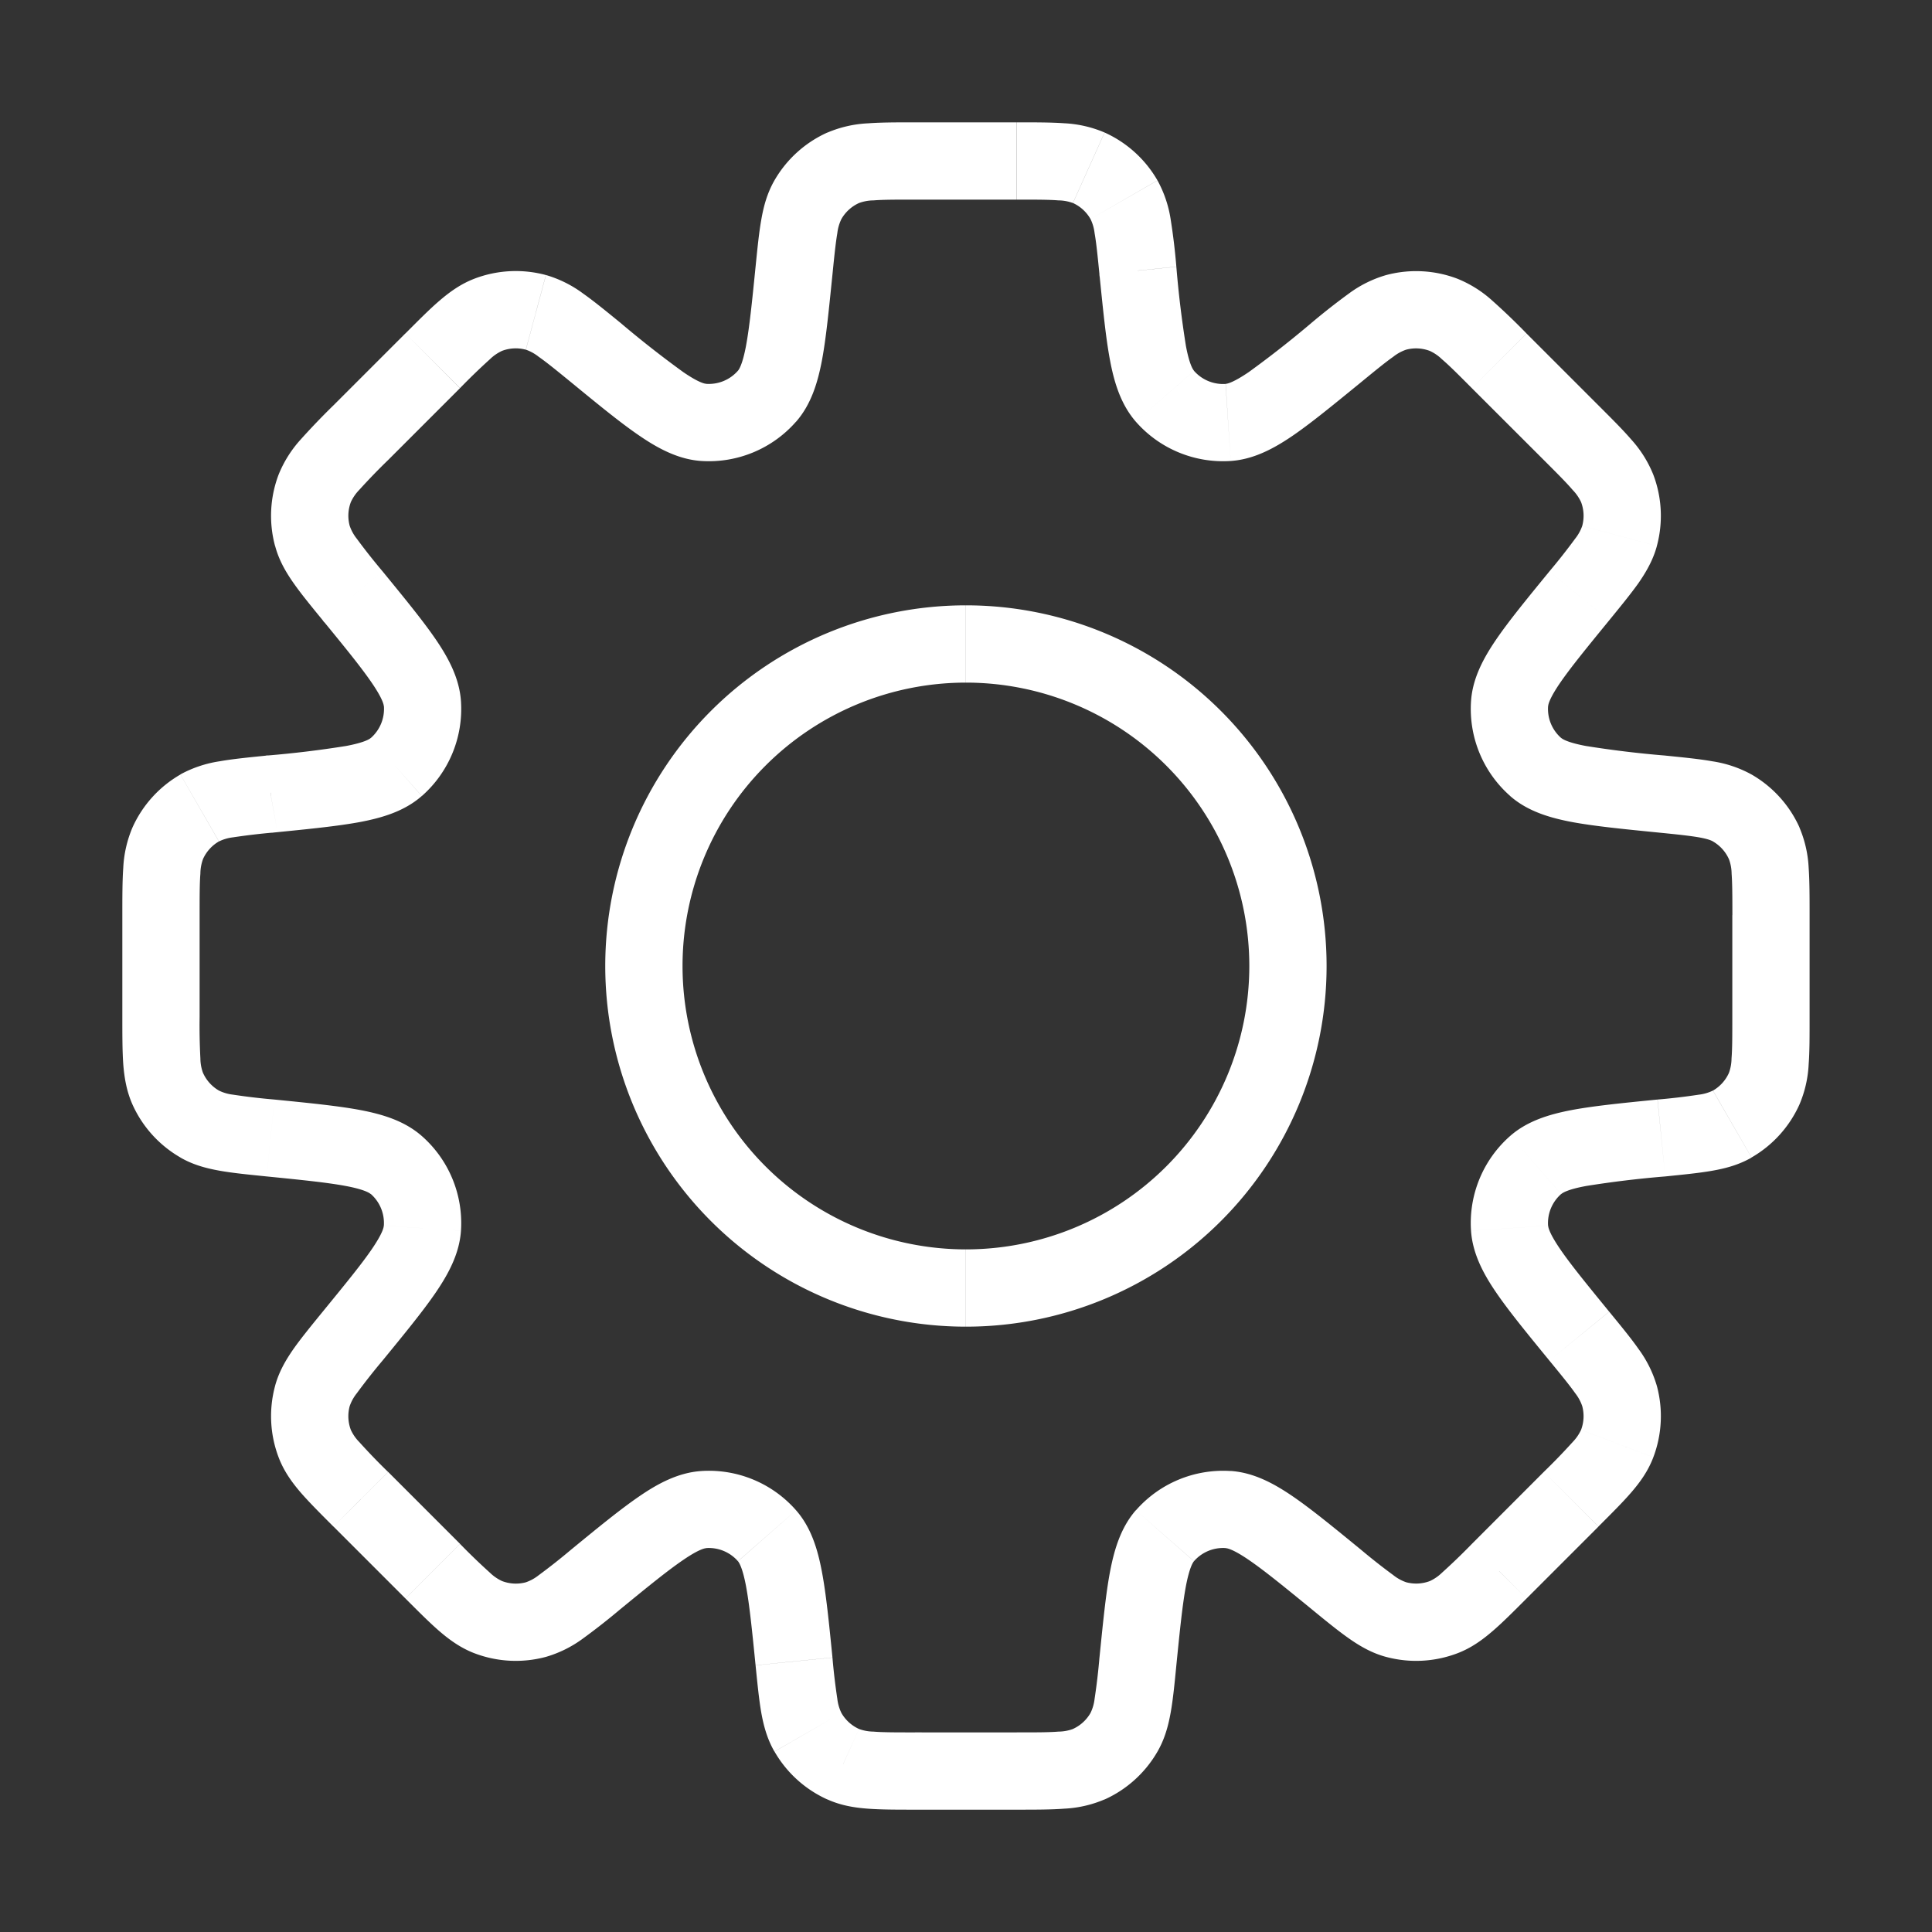 <svg xmlns="http://www.w3.org/2000/svg" width="25" height="25" fill="none" viewBox="0 0 25 25">
  <rect x="0" y="0" width="25" height="25" fill="#333333" stroke="none"/>
  <path fill="#fff" d="m14.724 3.501.497-.05-.002-.02-.003-.019-.492.09Zm0 0-.498.05.002.02.004.02.492-.09Zm.35 1.626.376-.33-.377.33Zm.817.34.033.498-.033-.499Zm1.397-.903-.3-.4-.008.006-.009.007.317.387Zm0 0 .3.4.009-.007.008-.006-.317-.387Zm.776-.521-.13-.483.13.483Zm.615.03-.178.468.178-.468Zm.72.596.354-.354-.354.354Zm.93.93-.353.354.354-.353Zm.596.721-.467.177.468-.177Zm.031.614.483.13-.483-.13Zm-.521.777.387.316-.387-.316Zm-.902 1.396.498.033-.498-.033Zm.338.818.33-.376-.33.376Zm1.626.35.05-.498-.05.498Zm.917.18-.25.433.25-.433Zm.413.456-.456.206.456-.206Zm0 3.178-.456-.206.456.206Zm-.413.456.25.433-.25-.433Zm-.917.18.05.498-.05-.498Zm-1.625.35.33.376-.33-.376Zm-.34.818.5-.033-.5.033Zm.903 1.396-.387.317.387-.317Zm.521.776.483-.13-.483.13Zm-.03.615-.468-.178.468.178Zm-.596.72-.354-.354.354.354Zm-.93.93.353.354-.354-.353Zm-.001 0 .354.354-.354-.353Zm-.72.596-.178-.467.178.467Zm-.615.031-.13.483.13-.483Zm-.776-.521.317-.387-.317.387Zm-1.397-.903.033-.498-.033.498Zm-.818.34.377.329-.377-.33Zm-.35 1.625-.497-.05.498.05Zm-.18.918.434.25-.434-.25Zm-.455.412-.206-.455.206.455Zm-3.178 0 .205-.455-.205.456Zm-.456-.412-.434.25.434-.25Zm-.18-.918-.498.05.498-.05Zm-.35-1.626-.376.33.376-.33Zm-.818-.338.033.499-.033-.5Zm-1.397.902.317.387-.317-.387Zm-.776.521-.13-.482.13.482Zm-.614-.03.177-.468-.177.468Zm-.72-.596.353-.354-.354.354Zm-.931-.93-.354.353.354-.354Zm0 0 .353-.354-.353.353Zm-.596-.721.467-.177-.467.177Zm-.03-.614-.484-.13.483.13Zm.52-.776.387.316-.387-.317Zm.903-1.397.499.032-.5-.033Zm-.339-.818-.33.376.33-.376Zm-1.626-.35.05-.497-.05.497Zm-.917-.18-.25.433.25-.433Zm-.413-.456.456-.206-.456.206Zm0-3.178.456.205-.456-.205Zm.413-.456-.25-.433.25.433Zm.917-.18.05.497.02-.002.02-.003-.09-.492Zm0 0v-.5h-.045l-.044.008.09.492Zm0 0v.5h.025l.025-.003-.05-.497Zm1.627-.35.33.376-.33-.376Zm.338-.817.5-.033-.5.033ZM4.563 7.71l.387-.316-.016-.02-.018-.017-.353.353Zm0 0-.387.317.015.02.018.017.354-.354Zm-.522-.776.483-.13-.483.13Zm.03-.614.468.177-.467-.177ZM6.32 4.073l-.178-.468.178.468Zm.614-.03-.13.482.13-.483Zm.776.52-.316.387.316-.387Zm1.397.903.033-.5-.033.5Zm.818-.34.376.33-.376-.33Zm.35-1.625.497.05-.497-.05Zm.18-.917.433.25-.433-.25Zm.456-.413-.205-.456.205.456Zm3.177 0-.205.456.205-.456Zm.457.413-.434.25.434-.25Zm.672.828-.984.179.984-.179Zm.234 1.386c-.015-.017-.06-.082-.105-.32a13.408 13.408 0 0 1-.124-1.026l-.995.1c.046.451.082.824.137 1.112.053.282.138.568.334.793l.753-.66Zm.408.17a.5.5 0 0 1-.409-.17l-.752.659a1.5 1.5 0 0 0 1.227.508l-.066-.998Zm1.113-.791a13.4 13.4 0 0 1-.812.637c-.201.137-.279.152-.3.153l.065.998c.298-.02.56-.162.798-.324.242-.165.531-.403.883-.69l-.634-.774Zm.017-.013.6.8-.6-.8Zm.946-.604a1.52 1.52 0 0 0-.48.238 8.59 8.59 0 0 0-.483.379l.634.774c.195-.16.32-.262.422-.334a.562.562 0 0 1 .167-.092l-.26-.965Zm.922.046a1.5 1.5 0 0 0-.922-.046l.26.965a.5.5 0 0 1 .307.016l.355-.935Zm.897.71a8.401 8.401 0 0 0-.443-.425 1.52 1.52 0 0 0-.454-.285l-.355.935a.56.56 0 0 1 .157.108c.094.08.209.195.387.374l.708-.708Zm.93.93-.93-.93-.708.707.931.93.707-.707Zm.71.897a1.521 1.521 0 0 0-.285-.455c-.111-.129-.257-.274-.425-.442l-.707.707c.179.179.293.293.374.388a.57.57 0 0 1 .108.156l.935-.354Zm.046.921a1.5 1.5 0 0 0-.046-.921l-.935.354a.5.5 0 0 1 .015.308l.966.26Zm-.617.963c.15-.184.28-.343.379-.482.1-.145.189-.298.238-.48l-.966-.26a.56.56 0 0 1-.092.166 8.052 8.052 0 0 1-.333.423l.774.633Zm-.79 1.113c0-.021.015-.099.152-.3.135-.197.338-.446.638-.813l-.774-.633c-.288.352-.525.641-.69.883-.162.238-.305.5-.324.798l.997.065Zm.169.41a.5.5 0 0 1-.17-.41l-.997-.065a1.5 1.5 0 0 0 .508 1.226l.659-.752Zm1.346.227a13.41 13.41 0 0 1-1.026-.124c-.239-.045-.304-.09-.32-.104l-.66.752c.225.197.511.281.794.335.288.054.66.091 1.112.136l.1-.995Zm1.117.245a1.522 1.522 0 0 0-.508-.171c-.168-.03-.373-.05-.61-.074l-.099.995c.252.025.413.042.535.063.117.021.16.04.183.053l.499-.866Zm.62.684a1.5 1.5 0 0 0-.62-.684l-.5.866a.5.5 0 0 1 .207.229l.912-.41Zm.131 1.136c0-.238 0-.443-.012-.613a1.52 1.52 0 0 0-.12-.523l-.912.41a.56.56 0 0 1 .035.188c.009.124.01.285.01.538h1Zm0 1.316v-1.316h-1v1.316h1Zm-.132 1.136a1.51 1.51 0 0 0 .12-.523c.013-.17.012-.375.012-.613h-1c0 .253 0 .414-.01.538a.56.56 0 0 1-.034.188l.912.41Zm-.62.684a1.5 1.5 0 0 0 .62-.684l-.912-.41a.5.5 0 0 1-.206.228l.499.866Zm-1.116.245c.236-.024.44-.044.609-.074.173-.03.344-.076.508-.17l-.5-.867a.56.56 0 0 1-.182.053 8.048 8.048 0 0 1-.534.063l.099.995Zm-1.346.228c.017-.015.082-.06.32-.104a13.41 13.41 0 0 1 1.026-.124l-.1-.995c-.452.045-.824.082-1.111.136-.283.054-.57.138-.794.334l.66.753Zm-.17.409a.5.5 0 0 1 .17-.41l-.659-.752a1.5 1.5 0 0 0-.508 1.228l.998-.066Zm.791 1.113c-.3-.367-.503-.616-.637-.813-.137-.201-.152-.278-.153-.3l-.998.066c.02.297.162.56.324.797.165.242.402.531.69.883l.774-.634Zm.617.962a1.524 1.524 0 0 0-.238-.48c-.098-.14-.229-.299-.379-.482l-.774.633c.16.195.262.32.334.422a.562.562 0 0 1 .091.167l.966-.26Zm-.046.922a1.5 1.5 0 0 0 .046-.922l-.966.26a.5.5 0 0 1-.015.307l.935.355Zm-.71.896c.168-.168.314-.313.425-.442.115-.133.218-.277.285-.454l-.935-.355a.56.56 0 0 1-.108.157 7.992 7.992 0 0 1-.374.387l.707.707Zm0 0-.707-.707.707.707Zm-.93.931.93-.93-.707-.708-.93.931.707.707Zm0 0-.707-.707.707.707Zm-.897.71c.177-.067.32-.17.454-.285.13-.111.275-.257.443-.425l-.707-.707a8.044 8.044 0 0 1-.388.374.559.559 0 0 1-.157.108l.355.935Zm-.922.046a1.5 1.5 0 0 0 .922-.046l-.355-.935a.5.5 0 0 1-.307.015l-.26.966Zm-.962-.617c.183.15.342.28.482.378.144.101.298.19.48.239l.26-.966a.563.563 0 0 1-.166-.092 8.12 8.12 0 0 1-.423-.333l-.633.774Zm-1.114-.79c.022 0 .1.015.3.152.198.135.447.338.814.638l.633-.774c-.352-.288-.641-.525-.883-.69-.238-.162-.5-.305-.798-.325l-.066.998Zm-.409.169a.5.5 0 0 1 .41-.17l.065-.997a1.5 1.5 0 0 0-1.226.508l.752.659Zm-.228 1.346c.047-.471.08-.791.124-1.026.046-.239.09-.304.104-.32l-.752-.66c-.196.225-.28.511-.334.794-.055.288-.091.66-.137 1.113l.995.099Zm-.244 1.117c.094-.163.14-.334.171-.508.03-.168.05-.373.073-.609l-.995-.1a8.116 8.116 0 0 1-.063.535.561.561 0 0 1-.053.183l.867.5Zm-.684.62a1.5 1.5 0 0 0 .684-.62l-.867-.499a.5.5 0 0 1-.228.207l.41.912Zm-1.136.132c.237 0 .443 0 .613-.013a1.51 1.51 0 0 0 .523-.12l-.41-.911a.56.56 0 0 1-.188.034c-.124.01-.286.01-.538.01v1Zm-1.316 0h1.316v-1H11.84v1Zm-1.136-.133c.172.078.347.107.523.12.17.013.375.013.613.013v-1c-.253 0-.415 0-.539-.01a.558.558 0 0 1-.187-.034l-.41.912Zm-.684-.619a1.5 1.5 0 0 0 .684.62l.41-.912a.5.5 0 0 1-.228-.207l-.867.5Zm-.245-1.117c.024.237.044.441.073.609.031.174.077.345.171.508l.867-.499a.56.56 0 0 1-.053-.183 8.053 8.053 0 0 1-.063-.534l-.995.1Zm-.228-1.346c.014.016.059.082.104.32.044.235.077.555.124 1.026l.995-.1c-.045-.451-.082-.824-.137-1.112-.053-.282-.137-.569-.334-.793l-.752.66Zm-.409-.17a.5.5 0 0 1 .409.17l.752-.659a1.5 1.5 0 0 0-1.227-.508l.066.998Zm-1.113.791c.366-.3.616-.503.813-.637.2-.137.278-.152.3-.153l-.066-.998c-.298.02-.56.162-.797.324-.242.165-.532.402-.883.69l.633.774Zm-.963.617a1.52 1.52 0 0 0 .48-.238 8.59 8.59 0 0 0 .483-.379l-.633-.774a8.07 8.07 0 0 1-.423.334.562.562 0 0 1-.167.092l.26.965Zm-.922-.046a1.5 1.5 0 0 0 .922.046l-.26-.965a.5.5 0 0 1-.307-.016l-.355.935Zm-.896-.71c.168.168.313.314.442.425.134.115.278.218.454.285l.355-.935a.56.56 0 0 1-.157-.108 8.091 8.091 0 0 1-.387-.373l-.707.707Zm-.93-.93.93.93.707-.707-.93-.93-.708.707Zm-.001 0 .707-.707-.707.707Zm-.71-.897c.067.177.17.321.285.455.112.129.257.274.425.442l.707-.707a8.08 8.08 0 0 1-.374-.388.56.56 0 0 1-.108-.156l-.935.354Zm-.046-.921a1.5 1.5 0 0 0 .046.921l.935-.354a.5.5 0 0 1-.015-.308l-.966-.26Zm.617-.963c-.15.184-.28.343-.378.482-.101.145-.19.298-.239.48l.966.26a.56.56 0 0 1 .092-.166 8.09 8.09 0 0 1 .333-.423l-.774-.633Zm.79-1.113c0 .022-.015.099-.152.3-.134.197-.338.446-.638.813l.774.633c.288-.352.525-.641.69-.883.162-.238.305-.5.325-.798l-.998-.065Zm-.168-.41a.5.5 0 0 1 .169.41l.998.065a1.5 1.5 0 0 0-.508-1.226l-.66.752Zm-1.347-.227c.472.047.792.08 1.026.124.239.045.304.09.32.104l.66-.752c-.225-.197-.511-.281-.794-.335-.287-.054-.66-.091-1.112-.136l-.1.995Zm-1.117-.245c.164.095.335.14.509.171.168.03.372.05.608.074l.1-.995a8.053 8.053 0 0 1-.535-.063.56.56 0 0 1-.183-.053l-.499.866Zm-.619-.684a1.5 1.5 0 0 0 .62.684l.498-.866a.5.5 0 0 1-.206-.229l-.912.41Zm-.132-1.136c0 .238 0 .443.012.613.014.176.043.35.12.523l.912-.41a.56.56 0 0 1-.034-.188 8.087 8.087 0 0 1-.01-.538h-1Zm0-1.316v1.316h1v-1.316h-1Zm.132-1.136a1.521 1.521 0 0 0-.12.523c-.012.17-.012.376-.012.613h1c0-.253 0-.414.01-.538a.561.561 0 0 1 .034-.188l-.912-.41Zm.62-.684a1.5 1.5 0 0 0-.62.684l.912.41a.5.5 0 0 1 .206-.228l-.499-.866Zm1.117-.245c-.237.024-.441.044-.61.074a1.54 1.54 0 0 0-.508.17l.5.867a.56.56 0 0 1 .182-.053 8.52 8.52 0 0 1 .535-.063l-.1-.995Zm-.04.006.179.984-.18-.984Zm.09-.008v1-1Zm1.296-.226c-.016.015-.082.059-.32.104a13.41 13.41 0 0 1-1.026.124l.1.995c.451-.045.824-.082 1.112-.136.282-.054.569-.138.793-.335l-.659-.752Zm.17-.409a.5.5 0 0 1-.17.41l.66.751a1.5 1.5 0 0 0 .507-1.226l-.998.065Zm-.791-1.113c.3.366.503.616.637.813.137.201.152.279.153.3l.998-.065c-.02-.298-.162-.56-.324-.798-.165-.242-.403-.532-.69-.883l-.774.633Zm.033.037.707-.707-.707.707Zm-.65-1c.048.182.137.336.238.48.098.14.228.299.379.483l.774-.633a8.079 8.079 0 0 1-.334-.423.56.56 0 0 1-.092-.167l-.966.26Zm.045-.922a1.5 1.5 0 0 0-.046.922l.966-.26a.5.5 0 0 1 .015-.307l-.935-.355Zm.71-.897a9.307 9.307 0 0 0-.425.443 1.522 1.522 0 0 0-.285.454l.935.355a.56.56 0 0 1 .108-.157 8.08 8.08 0 0 1 .374-.387l-.707-.708Zm.93-.93-.93.93.707.708.93-.93-.706-.708Zm.897-.71c-.176.067-.32.17-.454.285-.13.111-.274.257-.442.425l.707.707a8.22 8.22 0 0 1 .387-.374.56.56 0 0 1 .157-.108l-.355-.935Zm.922-.046a1.5 1.5 0 0 0-.922.046l.355.935a.5.5 0 0 1 .307-.015l.26-.966Zm.963.617c-.184-.15-.343-.28-.482-.378a1.522 1.522 0 0 0-.48-.239l-.26.966a.56.56 0 0 1 .166.092c.102.071.227.173.423.333l.633-.774Zm1.113.79c-.022 0-.1-.015-.3-.152a13.424 13.424 0 0 1-.813-.638l-.633.774c.351.288.64.525.883.69.237.162.5.305.797.325l.066-.998Zm.409-.169a.5.5 0 0 1-.409.17l-.066.998a1.5 1.5 0 0 0 1.227-.509l-.752-.659Zm.228-1.345c-.047.47-.08.79-.124 1.025-.045.239-.09.304-.104.32l.752.66c.197-.225.281-.511.335-.794.054-.288.09-.66.136-1.112l-.995-.1Zm.244-1.117c-.094.164-.14.335-.17.508-.03.168-.05.372-.074.609l.995.1c.025-.252.042-.413.063-.535a.56.56 0 0 1 .053-.183l-.867-.5Zm.685-.62a1.5 1.5 0 0 0-.685.62l.867.499a.5.5 0 0 1 .228-.207l-.41-.912Zm1.136-.132c-.238 0-.443 0-.613.013a1.52 1.52 0 0 0-.523.12l.41.911a.56.56 0 0 1 .187-.034c.124-.01.286-.01.539-.01v-1Zm1.316 0H11.84v1h1.316v-1Zm1.136.132a1.522 1.522 0 0 0-.523-.12c-.17-.012-.376-.012-.613-.012v1c.252 0 .414 0 .538.01a.56.56 0 0 1 .187.034l.41-.912Zm.684.62a1.5 1.5 0 0 0-.684-.62l-.41.912a.5.5 0 0 1 .227.207l.867-.5Zm.244 1.117a8.217 8.217 0 0 0-.073-.609 1.52 1.52 0 0 0-.171-.508l-.867.499a.56.56 0 0 1 .053.183c.022.122.038.283.063.534l.995-.1Zm.944 9.048a3.667 3.667 0 0 1-3.666 3.667v1a4.667 4.667 0 0 0 4.666-4.667h-1ZM12.5 8.833a3.667 3.667 0 0 1 3.666 3.667h1A4.667 4.667 0 0 0 12.5 7.833v1ZM8.832 12.5a3.667 3.667 0 0 1 3.667-3.667v-1A4.667 4.667 0 0 0 7.832 12.5h1Zm3.667 3.667A3.667 3.667 0 0 1 8.832 12.5h-1a4.667 4.667 0 0 0 4.667 4.667v-1Z"/>
</svg>
